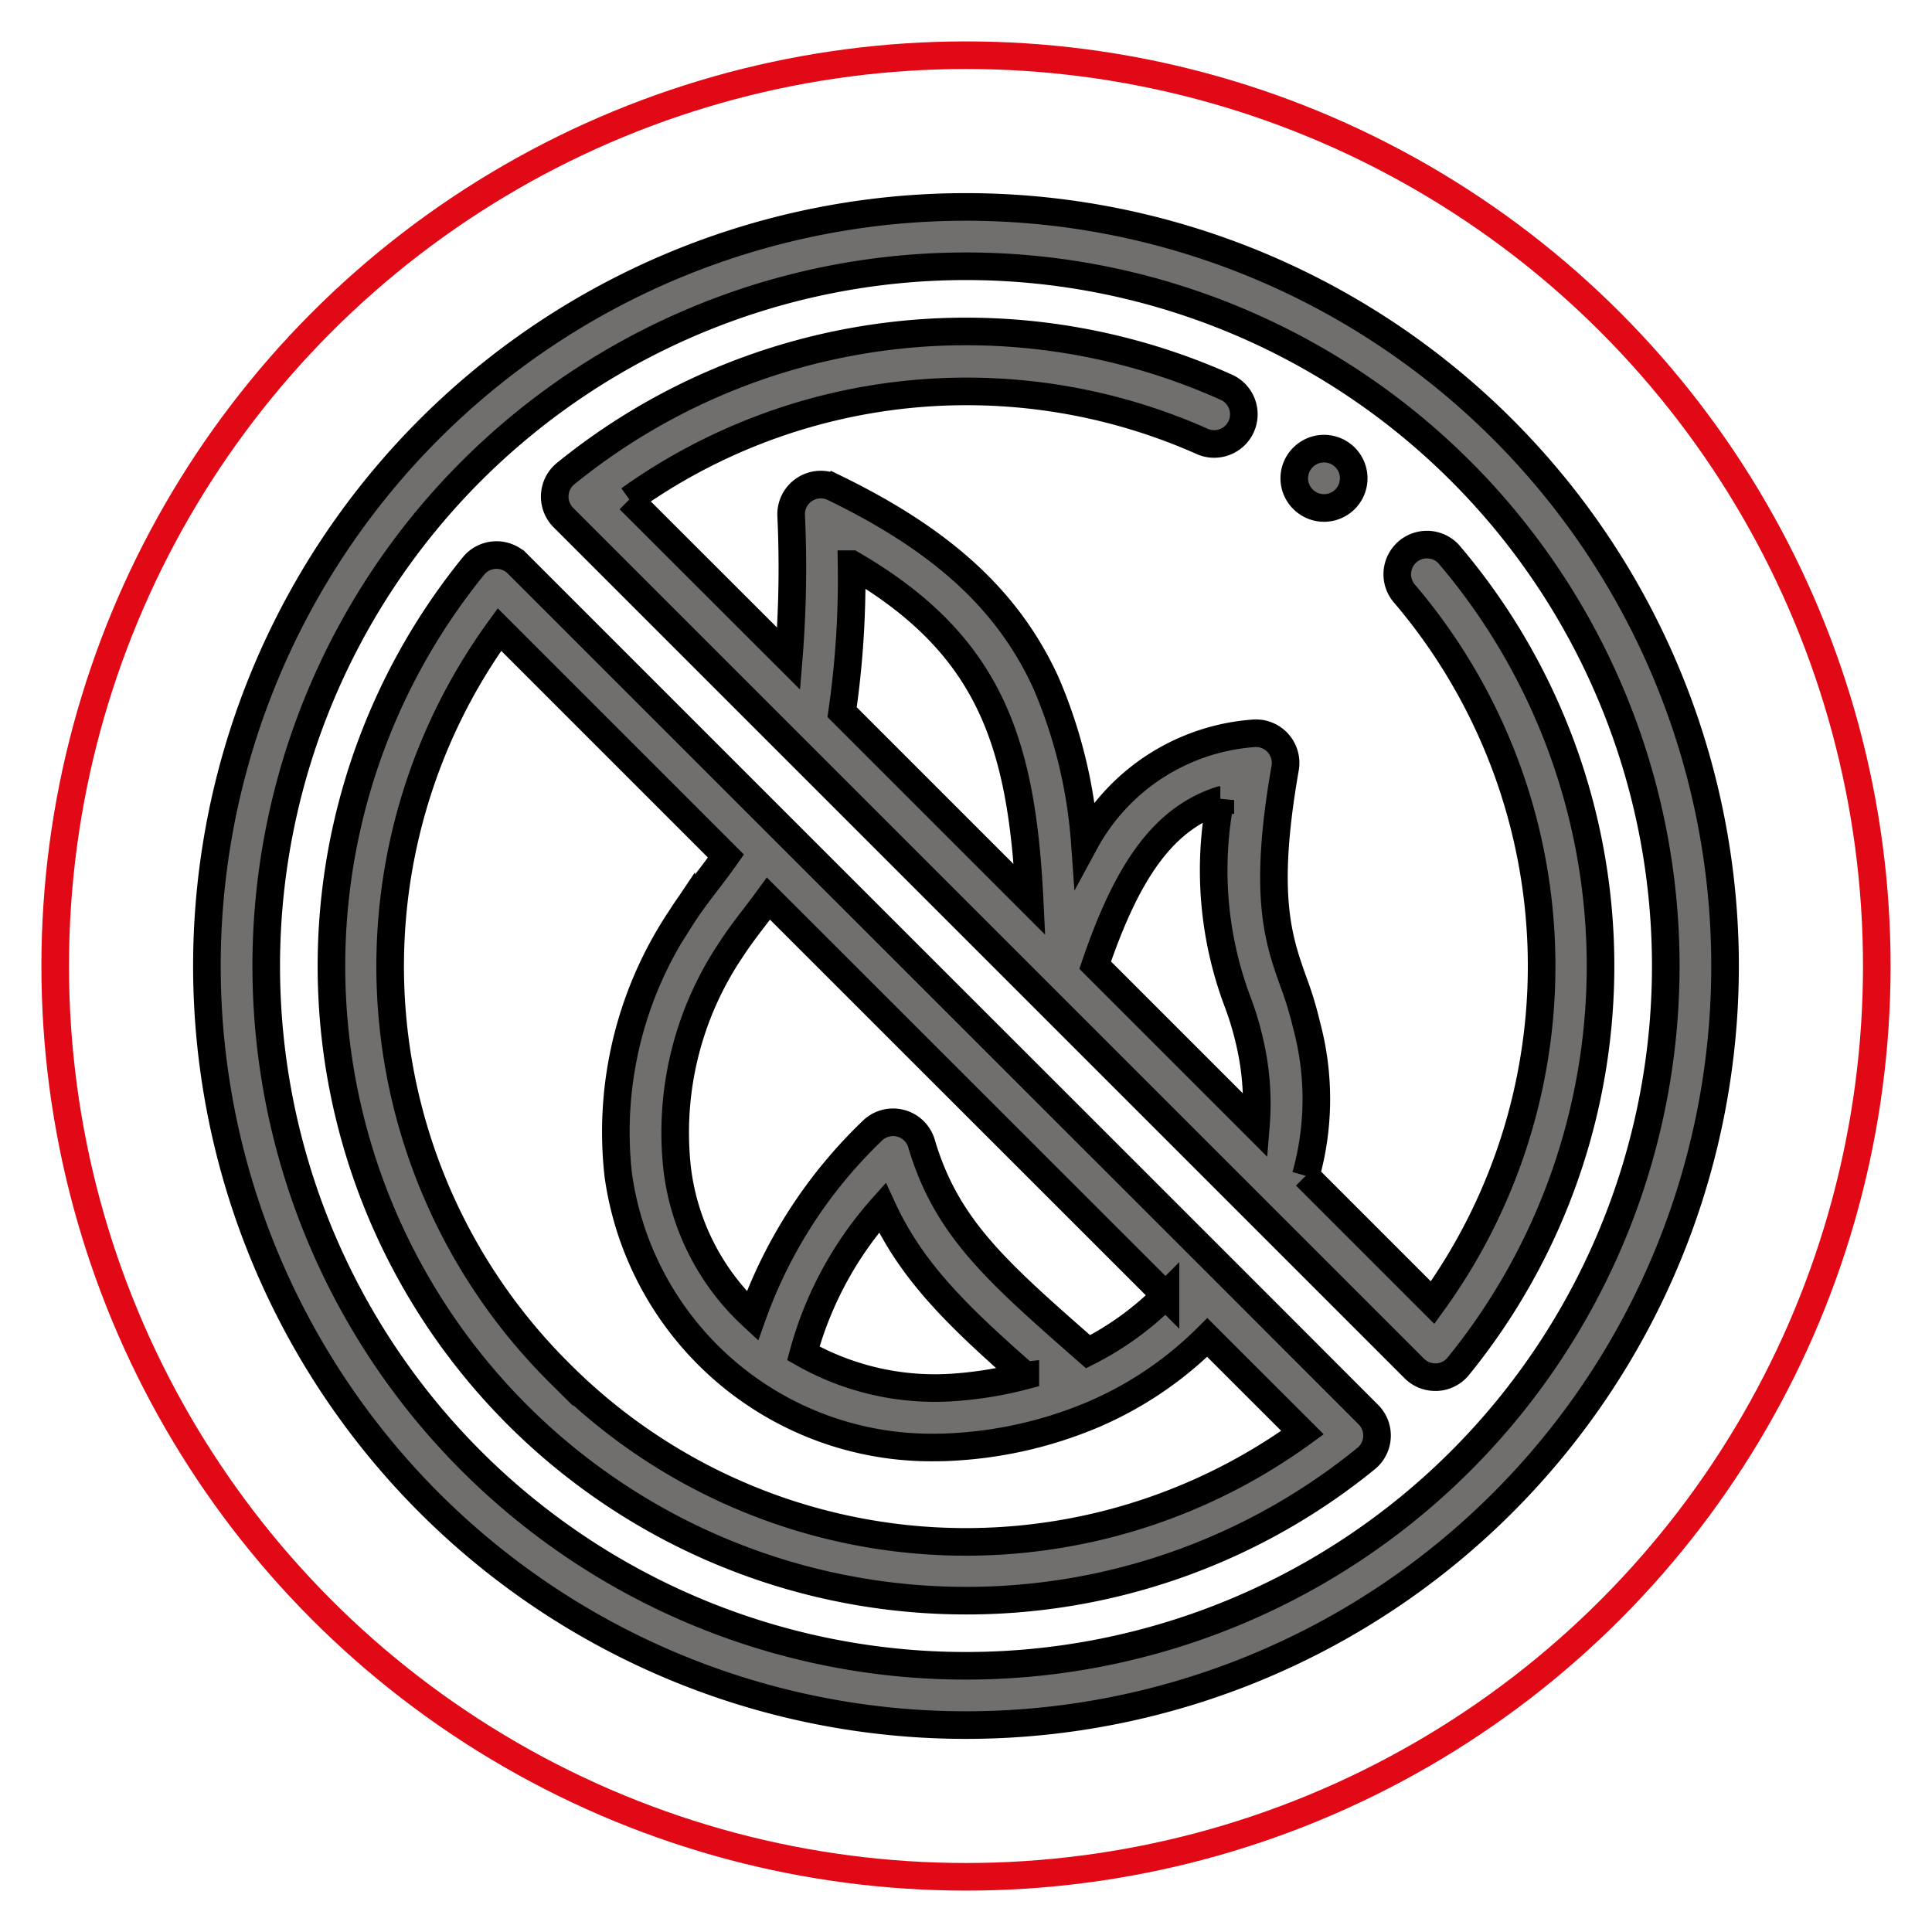 <svg width="70" height="70" xmlns="http://www.w3.org/2000/svg">
 <!-- Created with Method Draw - http://github.com/duopixel/Method-Draw/ -->

 <g>
  <title>background</title>
  <rect fill="#fff" id="canvas_background" height="72" width="72" y="-1" x="-1"/>
  <g display="none" overflow="visible" y="0" x="0" height="100%" width="100%" id="canvasGrid">
   <rect fill="url(#gridpattern)" stroke-width="0" y="0" x="0" height="100%" width="100%"/>
  </g>
 </g>
 <g>
  <title>Layer 1</title>
  <defs>
   <style>.a{fill:#716f6e;}</style>
  </defs>
  <ellipse stroke="#e10915" ry="33" rx="33" id="svg_12" cy="35" cx="35" fill="#fff"/>
  <defs>
   <style>.a{fill:#716f6e;}</style>
  </defs>
  <defs>
   <style>.a{fill:#716f6e;}</style>
  </defs>
  <defs>
   <style>.a{fill:#716f6e;}</style>
  </defs>
  <g stroke="null" id="svg_41">
   <path stroke="null" id="svg_37" d="m54.447,15.553a27.502,27.502 0 0 0 -38.895,38.895a27.502,27.502 0 0 0 38.895,-38.895zm-1.519,37.376a25.352,25.352 0 0 1 -35.856,-35.856a25.352,25.352 0 0 1 35.856,35.856z" class="a"/>
   <path stroke="null" id="svg_38" d="m44.475,46.146l-16.038,-16.033l-9.688,-9.688a1.075,1.075 0 0 0 -1.593,0.081a22.991,22.991 0 0 0 16.739,37.462q0.558,0.027 1.115,0.027a22.926,22.926 0 0 0 14.487,-5.149a1.075,1.075 0 0 0 0.081,-1.593l-5.103,-5.107zm-2.246,0.792a10.94,10.94 0 0 1 -2.806,2.038l-0.045,-0.039c-3.275,-2.876 -5.089,-4.459 -5.99,-7.506a1.075,1.075 0 0 0 -1.799,-0.445a17.346,17.346 0 0 0 -4.33,6.696a8.684,8.684 0 0 1 -2.723,-5.337a11.868,11.868 0 0 1 1.959,-7.95c0.243,-0.377 0.524,-0.75 0.826,-1.144c0.166,-0.217 0.342,-0.446 0.522,-0.693l14.386,14.38zm-5.079,2.9a13.908,13.908 0 0 1 -2.555,0.427a9.669,9.669 0 0 1 -5.489,-1.23a13.106,13.106 0 0 1 2.861,-5.278c1.073,2.334 2.752,3.943 5.181,6.081l0.001,0zm-16.886,-0.099a20.769,20.769 0 0 1 -2.168,-26.929l8.206,8.206c-0.229,0.326 -0.461,0.631 -0.688,0.928c-0.331,0.433 -0.644,0.842 -0.933,1.299a13.936,13.936 0 0 0 -2.279,9.34a11.452,11.452 0 0 0 11.466,9.862c0.294,0 0.591,-0.011 0.888,-0.034a15.109,15.109 0 0 0 4.852,-1.16a1.064,1.064 0 0 0 0.121,-0.053a13.202,13.202 0 0 0 4.013,-2.739l3.45,3.447a20.769,20.769 0 0 1 -26.929,-2.168z" class="a"/>
   <path stroke="null" id="svg_39" d="m57.989,34.74a23.001,23.001 0 0 0 -5.499,-14.663a1.075,1.075 0 0 0 -1.633,1.396a20.803,20.803 0 0 1 1.049,25.724l-4.596,-4.596a10.284,10.284 0 0 0 0.029,-5.458a12.66,12.66 0 0 0 -0.479,-1.577c-0.545,-1.534 -1.106,-3.121 -0.296,-7.74a1.075,1.075 0 0 0 -1.154,-1.255a7.58,7.58 0 0 0 -6.105,3.953a17.891,17.891 0 0 0 -1.409,-5.785c-1.361,-2.972 -3.731,-5.154 -7.688,-7.074a1.075,1.075 0 0 0 -1.543,1.008a40.878,40.878 0 0 1 -0.089,5.193l-5.773,-5.767a21.014,21.014 0 0 1 20.71,-2.126a1.075,1.075 0 1 0 0.877,-1.961a23.007,23.007 0 0 0 -23.896,3.148a1.075,1.075 0 0 0 -0.081,1.593l24.914,24.914l0,0l5.916,5.916a1.075,1.075 0 0 0 0.759,0.314l0.055,0a1.075,1.075 0 0 0 0.779,-0.394a22.994,22.994 0 0 0 5.153,-14.761zm-13.774,-5.751a13.537,13.537 0 0 0 0.622,7.299a10.683,10.683 0 0 1 0.405,1.314a9.846,9.846 0 0 1 0.261,3.191l-5.822,-5.822c1.2,-3.529 2.525,-5.321 4.533,-5.981l0.001,0zm-13.359,-8.548c4.984,2.898 6.164,6.401 6.448,12.154l-6.793,-6.793a33.684,33.684 0 0 0 0.343,-5.361l0.001,0z" class="a"/>
   <path stroke="null" id="svg_40" d="m47.213,18.091a1.075,1.075 0 1 0 0,-1.522a1.067,1.067 0 0 0 0,1.522z" class="a"/>
  </g>
 </g>
</svg>